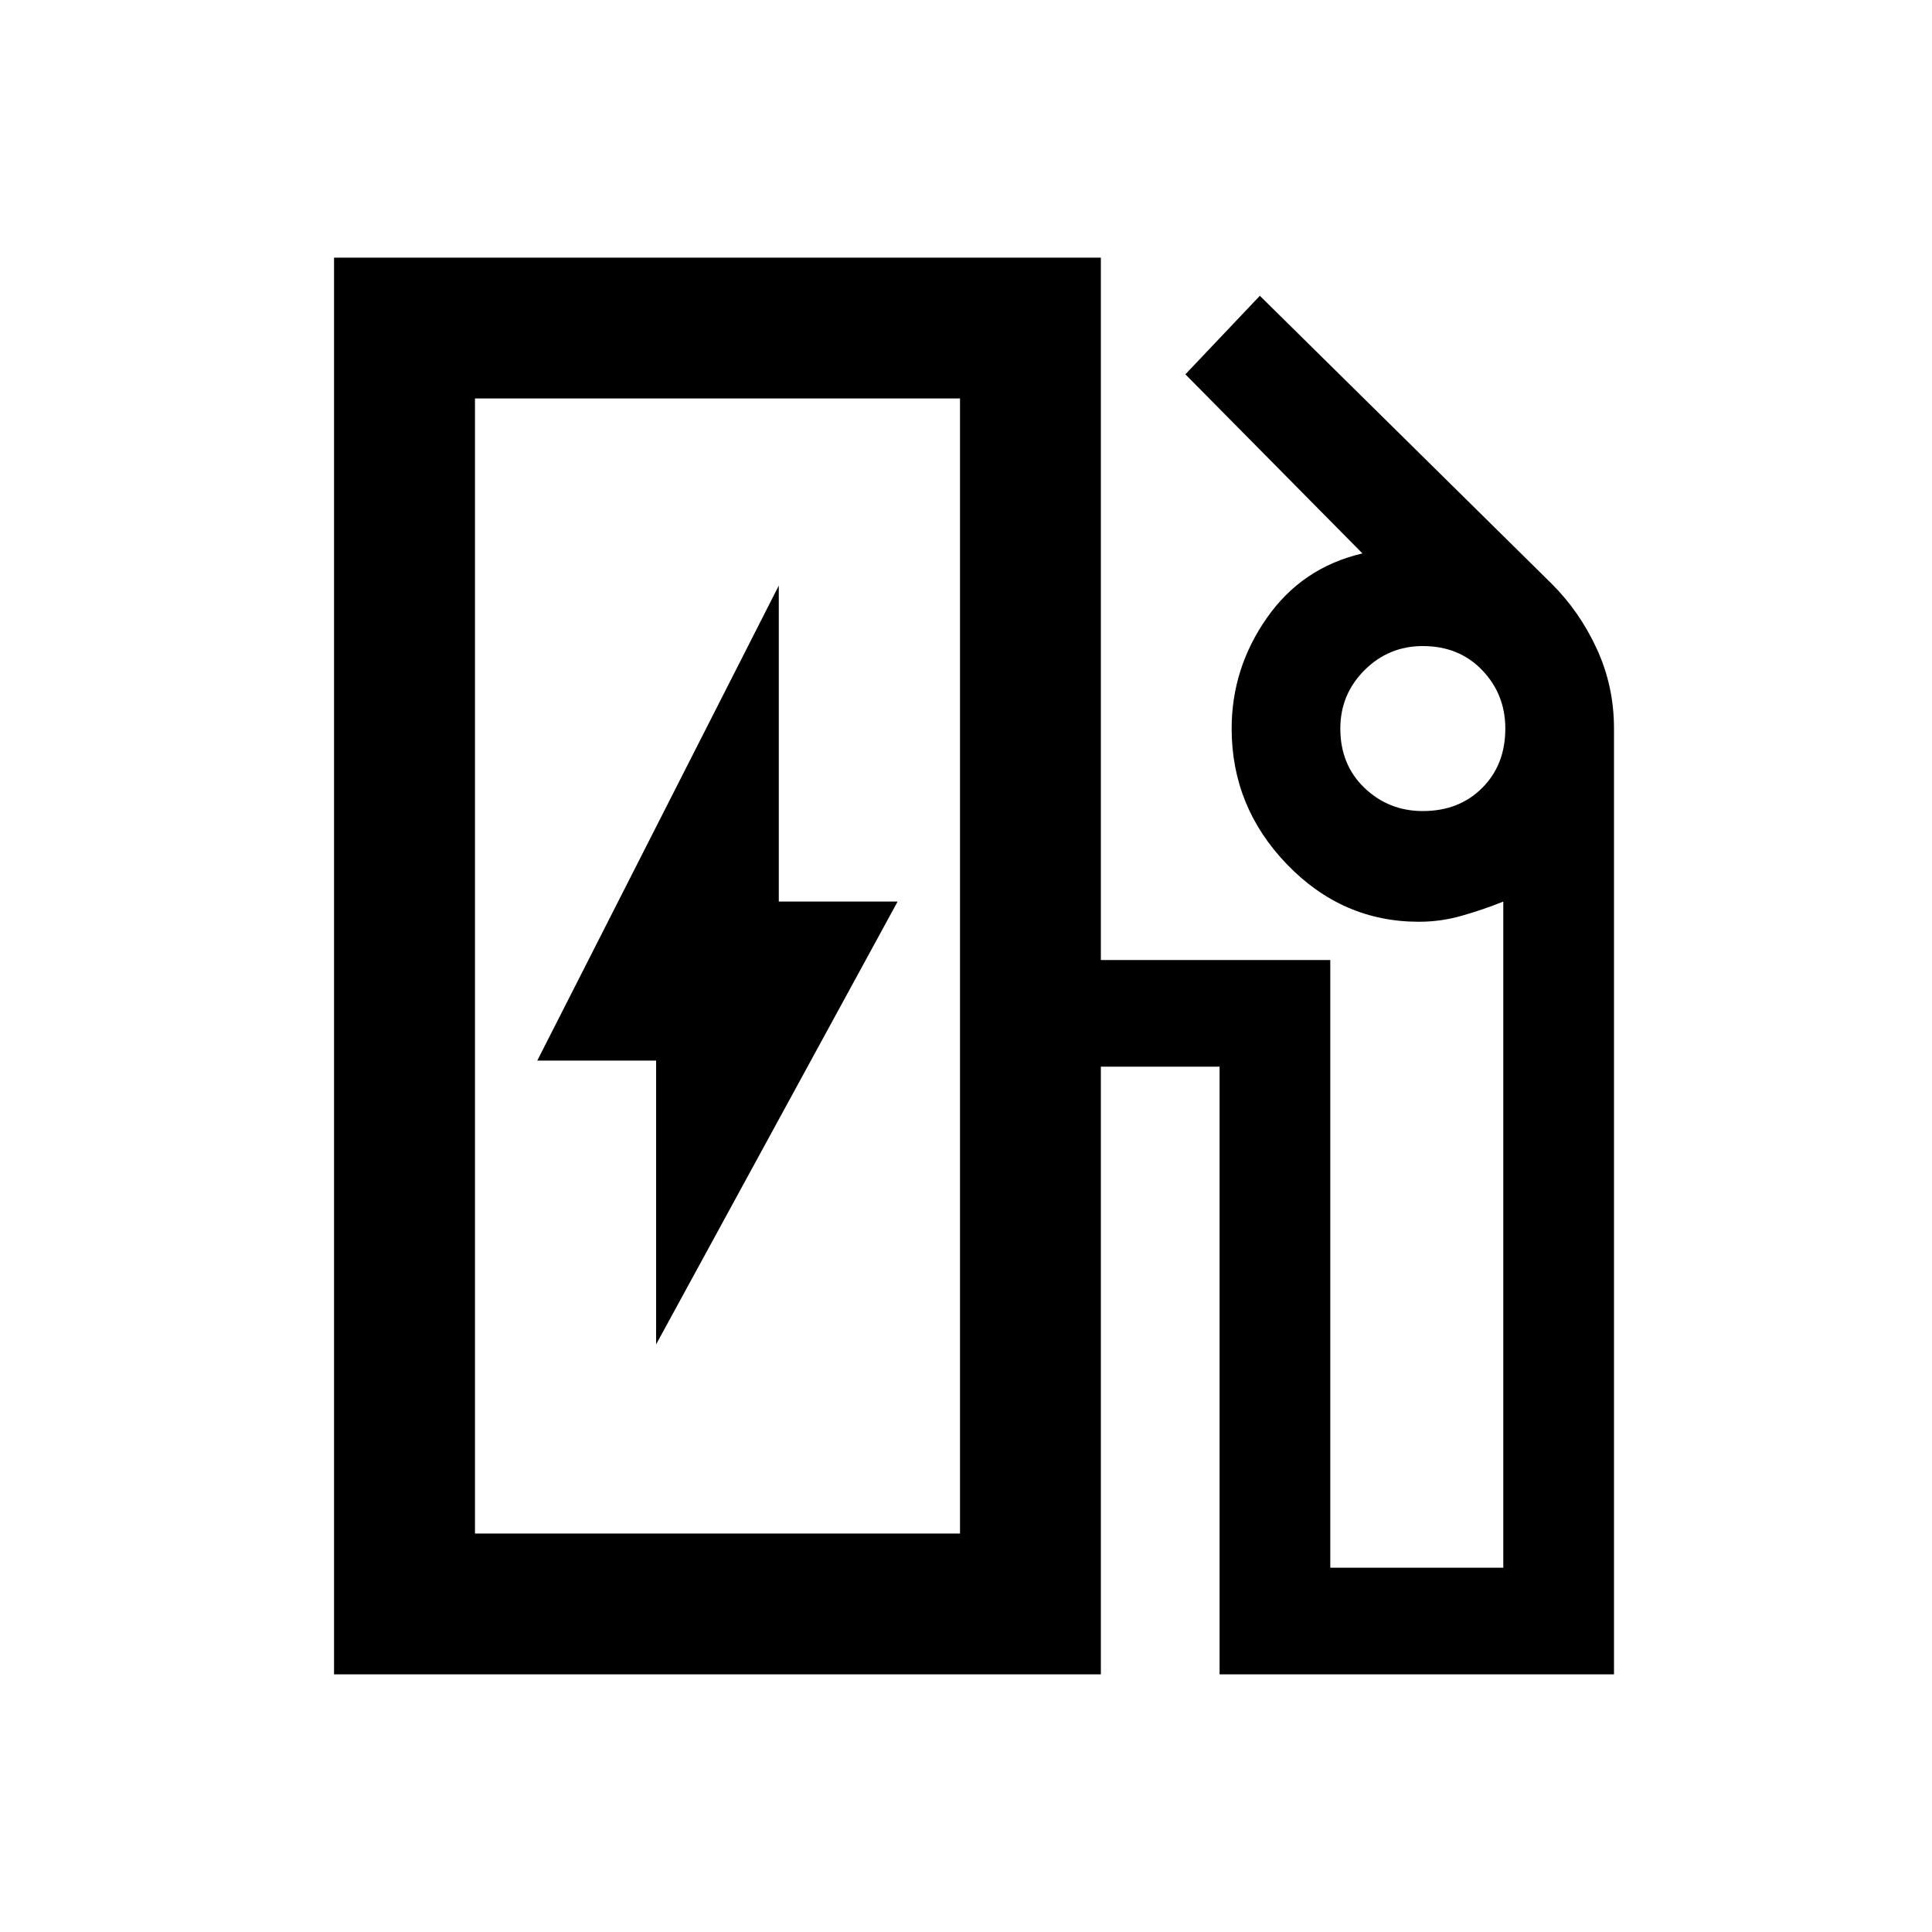 <svg xmlns="http://www.w3.org/2000/svg" height="20" width="20"><path d="M4.917 15.875H9.938V4.125H4.917ZM6.792 13.917 9.292 9.333H8.062V6.062L5.562 10.979H6.792ZM3.458 17.333V2.667H11.396V9.938H13.771V16.229H15.562V9.333Q15.354 9.417 15.135 9.479Q14.917 9.542 14.688 9.542Q13.896 9.542 13.323 8.948Q12.75 8.354 12.75 7.542Q12.75 6.917 13.115 6.396Q13.479 5.875 14.104 5.729L12.271 3.875L13.042 3.062L16.062 6.042Q16.354 6.333 16.531 6.719Q16.708 7.104 16.708 7.542V17.333H12.625V11.042H11.396V17.333ZM14.729 8.396Q15.104 8.396 15.344 8.156Q15.583 7.917 15.583 7.542Q15.583 7.188 15.344 6.938Q15.104 6.688 14.729 6.688Q14.375 6.688 14.125 6.938Q13.875 7.188 13.875 7.542Q13.875 7.917 14.125 8.156Q14.375 8.396 14.729 8.396ZM4.917 15.875H9.938Z"/></svg>